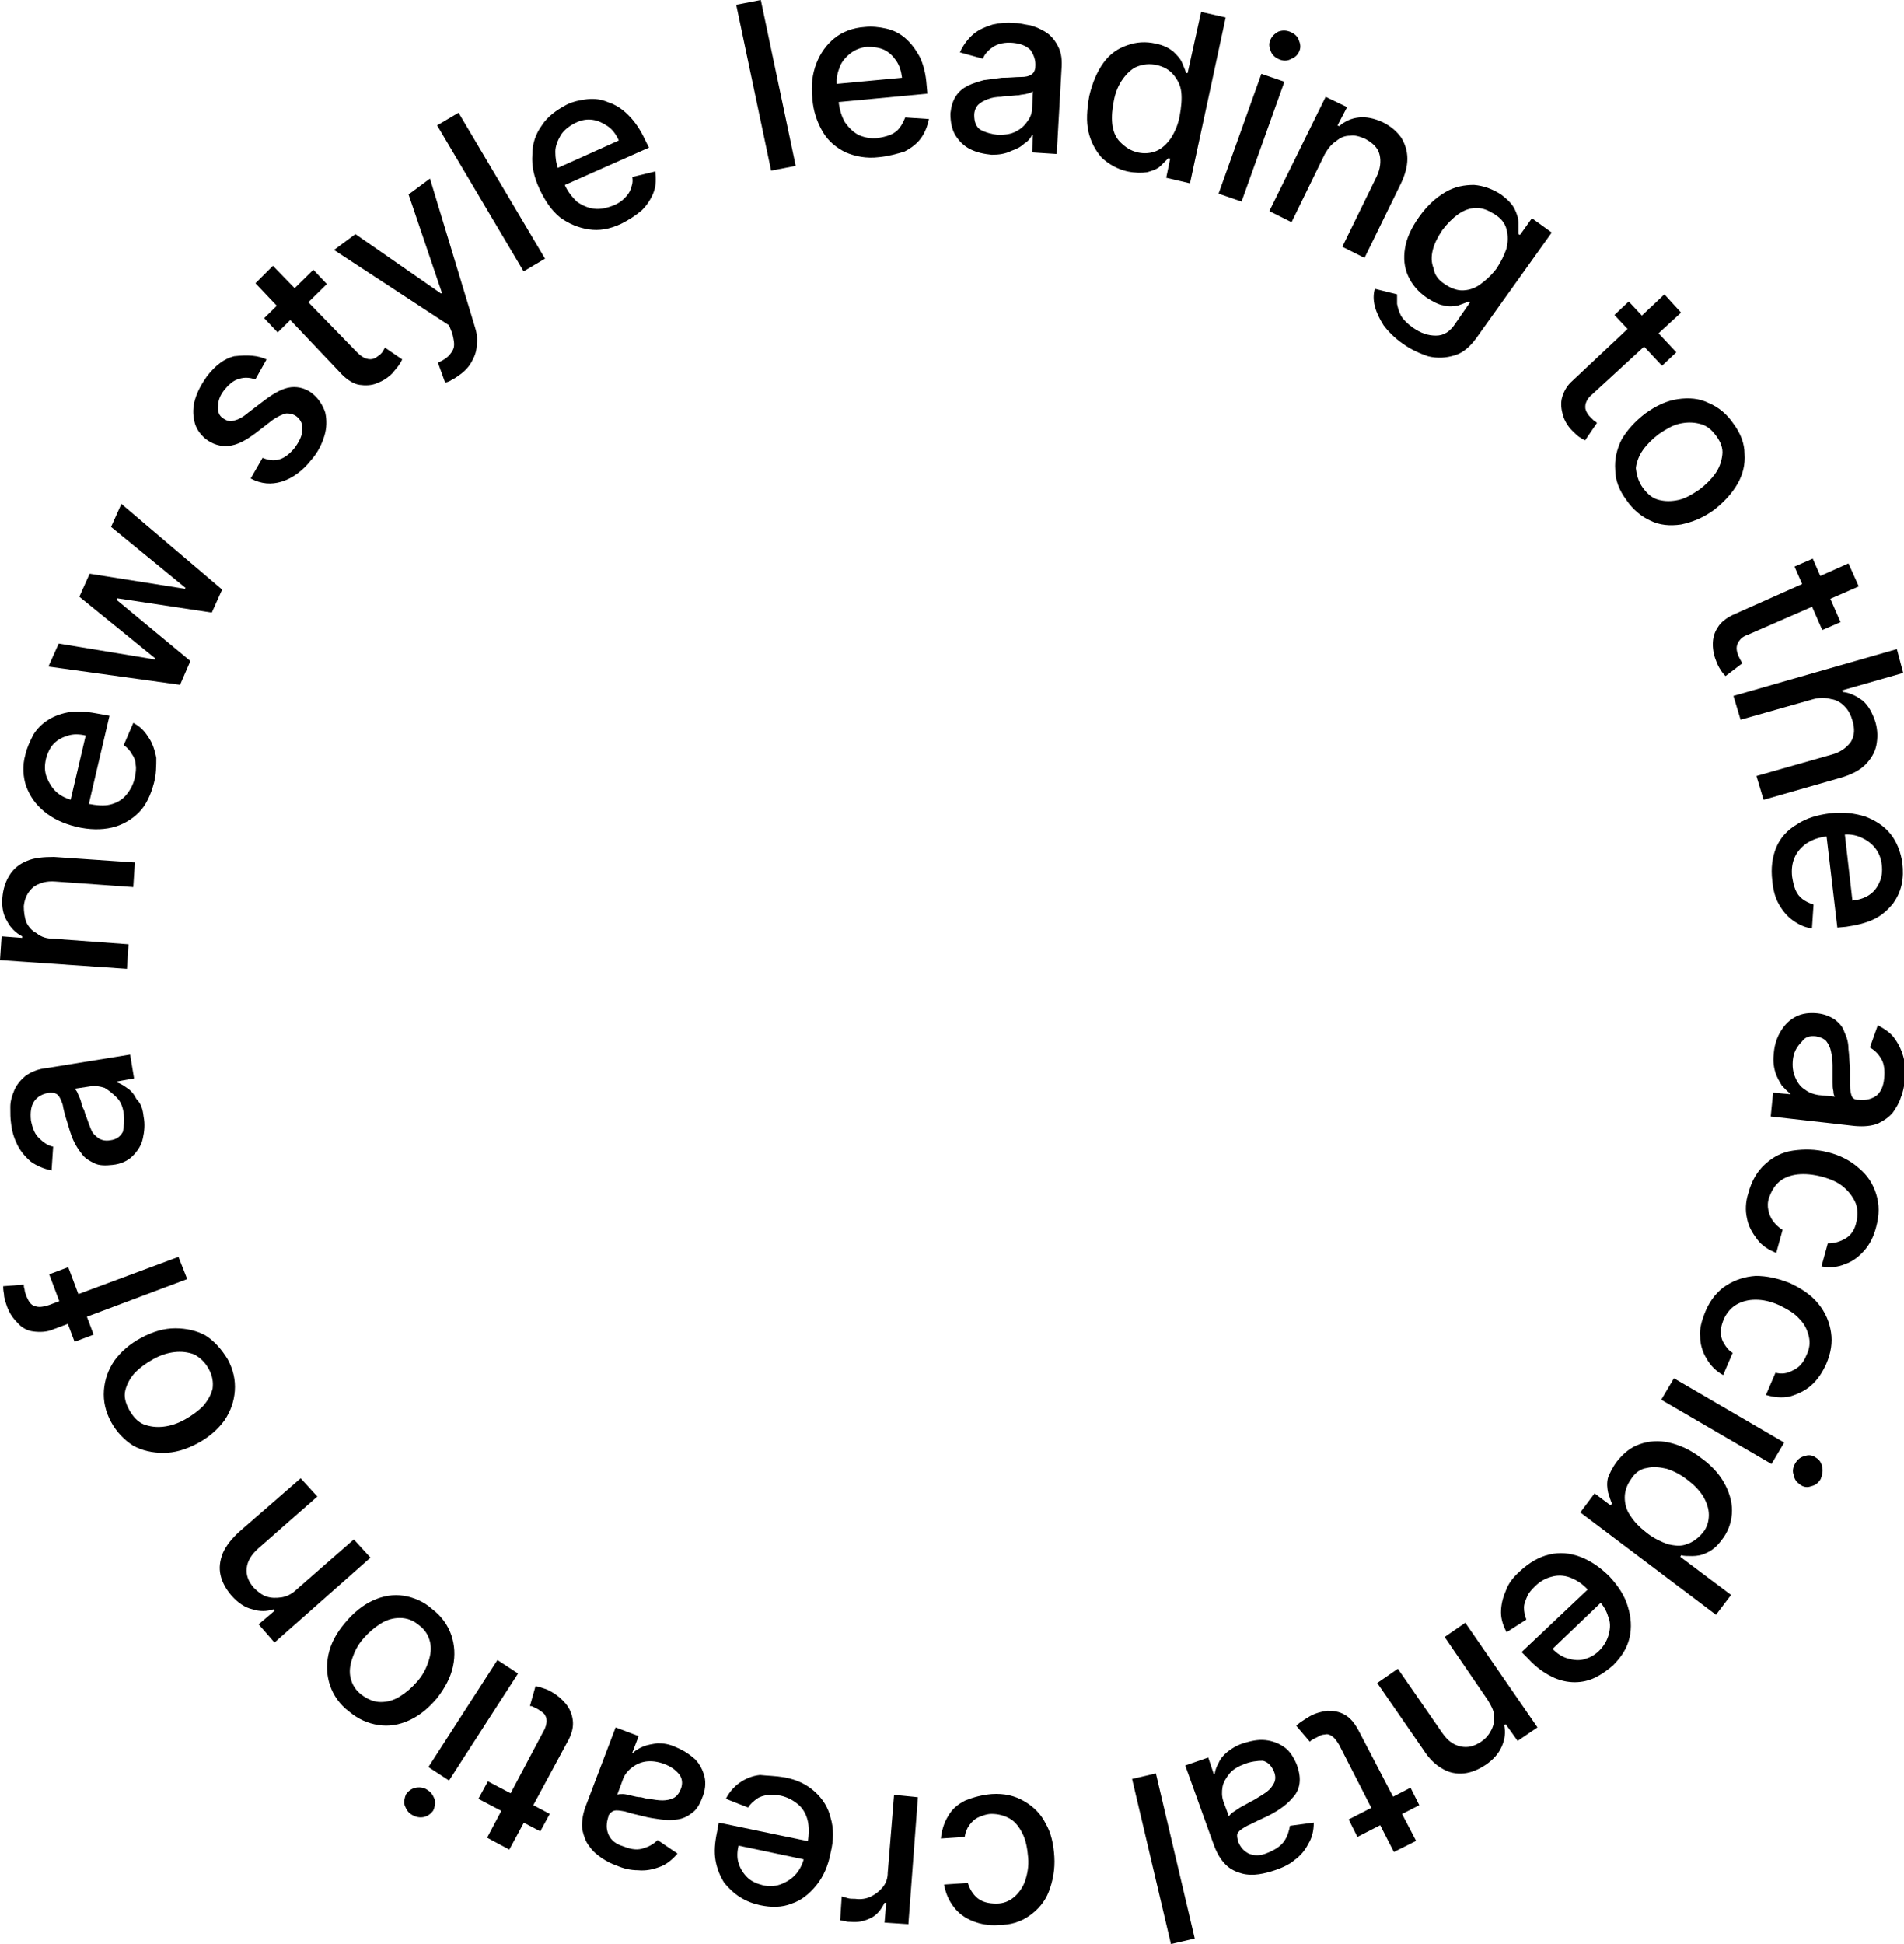 <?xml version="1.0" encoding="utf-8"?>
<!-- Generator: Adobe Illustrator 25.0.0, SVG Export Plug-In . SVG Version: 6.00 Build 0)  -->
<svg version="1.1" xmlns="http://www.w3.org/2000/svg" xmlns:xlink="http://www.w3.org/1999/xlink" x="0px" y="0px"
	 viewBox="0 0 240 245" style="enable-background:new 0 0 240 245;" xml:space="preserve">
<style type="text/css">
	.st0{clip-path:url(#SVGID_2_);}
	.st1{display:none;}
	.st2{display:inline;}
</style>
<g id="Layer_1">
	<g>
		<defs>
			<rect id="SVGID_1_" width="240" height="245"/>
		</defs>
		<clipPath id="SVGID_2_">
			<use xlink:href="#SVGID_1_"  style="overflow:visible;"/>
		</clipPath>
		<g class="st0">
			<path d="M95.9,0l4.4,20.9l-3.1,0.6L92.8,0.6L95.9,0z"/>
			<path d="M110.8,19.8c-1.6,0.2-3-0.1-4.2-0.6c-1.2-0.6-2.2-1.4-2.9-2.6c-0.7-1.2-1.2-2.6-1.3-4.2c-0.2-1.6,0-3.1,0.5-4.4
				c0.5-1.3,1.3-2.4,2.3-3.2c1-0.8,2.3-1.3,3.8-1.4c0.9-0.1,1.8,0,2.7,0.2c0.9,0.2,1.7,0.6,2.4,1.2s1.3,1.4,1.8,2.3
				c0.5,1,0.8,2.2,0.9,3.6l0.1,1.1L104.2,13l-0.2-2.3l9.7-0.9c-0.1-0.8-0.3-1.5-0.7-2.1s-0.9-1.1-1.5-1.4c-0.6-0.3-1.4-0.4-2.2-0.4
				c-0.9,0.1-1.6,0.4-2.2,0.9c-0.6,0.5-1.1,1.1-1.3,1.8c-0.3,0.7-0.4,1.5-0.3,2.3l0.2,1.8c0.1,1.1,0.4,2,0.8,2.7
				c0.5,0.7,1,1.2,1.7,1.6c0.7,0.3,1.5,0.5,2.4,0.4c0.6-0.1,1.1-0.2,1.6-0.4c0.5-0.2,0.9-0.5,1.2-0.9c0.3-0.4,0.5-0.8,0.7-1.3l3,0.2
				c-0.2,0.9-0.5,1.7-1,2.4c-0.5,0.7-1.3,1.3-2.1,1.7C113,19.4,111.9,19.7,110.8,19.8z"/>
			<path d="M125,19.5c-1-0.1-1.9-0.3-2.7-0.7c-0.8-0.4-1.4-1-1.9-1.8c-0.4-0.7-0.6-1.6-0.6-2.7c0.1-0.9,0.3-1.6,0.7-2.2
				c0.4-0.6,0.9-1,1.5-1.3c0.6-0.3,1.3-0.5,2-0.7c0.7-0.1,1.5-0.2,2.3-0.3c1,0,1.7-0.1,2.4-0.1c0.6,0,1-0.1,1.3-0.3
				c0.3-0.2,0.4-0.4,0.5-0.8V8.5c0.1-0.9-0.2-1.6-0.6-2.2c-0.5-0.5-1.2-0.8-2.2-0.9c-1-0.1-1.9,0.1-2.5,0.5
				c-0.6,0.4-1.1,0.9-1.3,1.5l-2.9-0.8c0.4-0.9,1-1.7,1.7-2.3c0.7-0.6,1.5-0.9,2.4-1.2c0.9-0.2,1.8-0.3,2.8-0.2c0.6,0,1.3,0.2,2,0.3
				c0.7,0.2,1.4,0.5,2,0.9c0.6,0.4,1.1,1,1.5,1.8c0.4,0.8,0.5,1.7,0.4,2.9l-0.6,10.6l-3.1-0.2l0.1-2.2h-0.1c-0.2,0.4-0.5,0.8-1,1.1
				c-0.4,0.4-1,0.7-1.6,0.9C126.7,19.4,125.9,19.5,125,19.5z M125.8,17c0.9,0,1.6-0.1,2.2-0.4c0.6-0.3,1.1-0.7,1.5-1.3
				c0.4-0.5,0.6-1.1,0.6-1.7l0.1-2.1c-0.1,0.1-0.3,0.2-0.7,0.3c-0.3,0.1-0.7,0.1-1.1,0.2c-0.4,0-0.8,0.1-1.2,0.1c-0.4,0-0.7,0-1,0.1
				c-0.6,0-1.2,0.1-1.7,0.3c-0.5,0.2-0.9,0.4-1.2,0.7c-0.3,0.3-0.5,0.8-0.5,1.3c0,0.8,0.2,1.4,0.7,1.8C124.2,16.7,125,16.9,125.8,17
				z"/>
			<path d="M142.1,21.6c-1.3-0.3-2.3-0.9-3.2-1.7c-0.8-0.9-1.4-2-1.7-3.3c-0.3-1.3-0.2-2.8,0.1-4.5c0.4-1.7,1-3.1,1.8-4.2
				c0.8-1.1,1.8-1.8,3-2.2c1.1-0.4,2.3-0.5,3.6-0.2c1,0.2,1.7,0.6,2.2,1c0.5,0.5,0.9,0.9,1.1,1.4s0.4,0.9,0.5,1.3l0.2,0l1.7-7.7
				l3.1,0.7L150,23.1l-3-0.7l0.5-2.4l-0.2-0.1c-0.3,0.3-0.6,0.6-1,1c-0.4,0.4-1,0.6-1.7,0.8C143.9,21.8,143.1,21.8,142.1,21.6z
				 M143.4,19.2c0.9,0.2,1.7,0.1,2.4-0.2c0.7-0.3,1.3-0.9,1.8-1.6c0.5-0.8,0.9-1.7,1.1-2.8c0.2-1.1,0.3-2.1,0.2-3
				c-0.1-0.9-0.5-1.6-1-2.2c-0.5-0.6-1.2-1-2.1-1.2c-0.9-0.2-1.7-0.1-2.5,0.2c-0.7,0.3-1.3,0.9-1.8,1.6c-0.5,0.7-0.9,1.6-1.1,2.7
				c-0.2,1-0.3,2-0.2,2.9c0.1,0.9,0.4,1.7,1,2.3C141.8,18.5,142.5,19,143.4,19.2z"/>
			<path d="M153.6,24.4l5.4-15.1l2.9,1l-5.4,15.1L153.6,24.4z M161.3,7.5c-0.5-0.2-0.9-0.5-1.1-1c-0.2-0.5-0.3-0.9-0.1-1.4
				c0.2-0.5,0.5-0.8,1-1.1c0.5-0.2,1-0.2,1.5,0c0.5,0.2,0.9,0.5,1.1,1c0.2,0.5,0.3,0.9,0.1,1.4c-0.2,0.5-0.5,0.8-1,1
				C162.3,7.7,161.8,7.7,161.3,7.5z"/>
			<path d="M167,19.4l-4.2,8.6l-2.8-1.4l7.1-14.4l2.7,1.3l-1.2,2.3l0.2,0.1c0.7-0.6,1.5-1,2.5-1.1c0.9-0.1,1.9,0.1,3,0.6
				c1,0.5,1.7,1.1,2.3,1.9c0.5,0.8,0.8,1.7,0.8,2.7c0,1-0.3,2.1-0.9,3.3l-4.5,9.2l-2.8-1.4l4.3-8.8c0.5-1,0.6-2,0.4-2.8
				c-0.2-0.9-0.9-1.5-1.8-2c-0.7-0.3-1.3-0.5-1.9-0.4c-0.7,0-1.2,0.2-1.8,0.7C167.9,18.1,167.4,18.7,167,19.4z"/>
			<path d="M176.8,43.3c-1-0.7-1.8-1.5-2.4-2.3c-0.5-0.8-0.9-1.6-1.1-2.4c-0.2-0.8-0.2-1.5,0-2.2l2.8,0.7c0,0.4,0,0.8,0,1.2
				c0.1,0.5,0.2,0.9,0.5,1.5c0.3,0.5,0.8,1,1.5,1.5c1,0.7,1.9,1,2.9,1c1,0,1.8-0.5,2.5-1.6l1.8-2.6l-0.2-0.1
				c-0.4,0.2-0.8,0.3-1.3,0.5c-0.5,0.1-1.1,0.2-1.8,0c-0.7-0.1-1.4-0.5-2.2-1c-1-0.7-1.8-1.6-2.3-2.7c-0.5-1.1-0.6-2.3-0.4-3.5
				c0.2-1.3,0.8-2.6,1.8-4c1-1.4,2.1-2.4,3.3-3.1c1.2-0.7,2.4-0.9,3.6-0.9c1.2,0.1,2.3,0.5,3.4,1.2c0.8,0.6,1.4,1.2,1.7,1.8
				c0.3,0.6,0.5,1.2,0.5,1.8c0,0.6,0,1,0,1.4l0.2,0.1l1.5-2.1l2.5,1.8l-9.5,13.3c-0.8,1.1-1.7,1.9-2.8,2.2c-1,0.3-2.1,0.4-3.3,0.1
				C179.1,44.6,177.9,44.1,176.8,43.3z M182.1,35.8c0.7,0.5,1.5,0.8,2.2,0.8c0.7,0,1.5-0.2,2.2-0.7c0.7-0.5,1.4-1.1,2.1-2
				c0.6-0.9,1-1.7,1.3-2.6c0.2-0.9,0.2-1.6,0-2.4s-0.7-1.4-1.5-1.9c-0.8-0.5-1.5-0.8-2.3-0.8c-0.8,0-1.6,0.3-2.3,0.8
				c-0.7,0.5-1.4,1.2-2,2c-0.6,0.9-1,1.7-1.2,2.5c-0.2,0.8-0.2,1.6,0.1,2.3C180.8,34.6,181.3,35.3,182.1,35.8z"/>
			<path d="M209.8,37.1l2.1,2.3l-11.2,10.3c-0.5,0.4-0.7,0.8-0.8,1.1c-0.1,0.3-0.1,0.7,0,0.9c0.1,0.3,0.3,0.6,0.5,0.8
				c0.2,0.2,0.3,0.3,0.5,0.5c0.2,0.1,0.3,0.2,0.4,0.3l-1.5,2.2c-0.2-0.1-0.4-0.2-0.7-0.4c-0.3-0.2-0.6-0.5-0.9-0.8
				c-0.6-0.6-1-1.3-1.2-2s-0.3-1.5-0.1-2.2c0.2-0.7,0.6-1.5,1.3-2.1L209.8,37.1z M211.3,44.4l-1.8,1.7l-6-6.4l1.8-1.7L211.3,44.4z"
				/>
			<path d="M205,63c-0.9-1.2-1.4-2.5-1.4-3.8c-0.1-1.3,0.2-2.6,0.8-3.8c0.7-1.2,1.7-2.3,3-3.3c1.4-1,2.7-1.6,4.1-1.8
				c1.4-0.2,2.7-0.1,3.9,0.5c1.2,0.5,2.3,1.4,3.1,2.6c0.9,1.2,1.4,2.5,1.4,3.8c0.1,1.3-0.2,2.6-0.9,3.8c-0.7,1.2-1.7,2.3-3,3.3
				c-1.4,1-2.7,1.5-4.1,1.8c-1.4,0.2-2.7,0.1-3.9-0.5C206.9,65.1,205.8,64.2,205,63z M207.1,61.5c0.6,0.8,1.2,1.3,2,1.5
				c0.8,0.2,1.6,0.2,2.5,0c0.9-0.2,1.7-0.7,2.6-1.3c0.8-0.6,1.5-1.3,2-2c0.5-0.7,0.8-1.5,0.9-2.4c0.1-0.8-0.2-1.6-0.8-2.4
				c-0.6-0.8-1.2-1.3-2.1-1.5c-0.8-0.2-1.6-0.2-2.5,0c-0.9,0.2-1.7,0.7-2.6,1.3c-0.8,0.6-1.5,1.3-2,2c-0.5,0.7-0.8,1.5-0.9,2.3
				C206.3,59.8,206.5,60.7,207.1,61.5z"/>
			<path d="M233,71l1.3,2.9L220.3,80c-0.6,0.2-0.9,0.5-1.1,0.8c-0.2,0.3-0.3,0.6-0.3,0.9c0,0.3,0.1,0.6,0.2,0.9
				c0.1,0.2,0.2,0.4,0.3,0.6c0.1,0.2,0.2,0.3,0.2,0.4l-2.1,1.6c-0.1-0.1-0.3-0.3-0.5-0.6c-0.2-0.3-0.4-0.6-0.6-1.1
				c-0.3-0.7-0.5-1.5-0.5-2.3c0-0.8,0.2-1.5,0.6-2.1c0.4-0.7,1.1-1.2,1.9-1.6L233,71z M232,78.4l-2.3,1l-3.5-8l2.3-1L232,78.4z"/>
			<path d="M228.6,88.1l-9.2,2.6l-0.9-3l20.6-5.9l0.8,3l-7.7,2.2l0.1,0.2c0.9,0.1,1.7,0.5,2.5,1.1c0.7,0.6,1.2,1.5,1.6,2.7
				c0.3,1.1,0.3,2,0.1,3c-0.2,0.9-0.7,1.7-1.4,2.4c-0.7,0.7-1.7,1.2-3,1.6l-9.8,2.8l-0.9-3l9.5-2.7c1.1-0.3,1.9-0.9,2.4-1.6
				c0.5-0.8,0.5-1.7,0.2-2.7c-0.2-0.7-0.5-1.3-1-1.8c-0.5-0.5-1-0.8-1.7-0.9C230.1,87.9,229.4,87.9,228.6,88.1z"/>
			<path d="M223.4,111c-0.2-1.6,0-3,0.5-4.2c0.5-1.2,1.4-2.2,2.6-2.9c1.2-0.8,2.6-1.2,4.2-1.4c1.6-0.2,3.1,0,4.4,0.4
				c1.3,0.5,2.4,1.2,3.2,2.2c0.8,1,1.3,2.3,1.5,3.7c0.1,0.9,0.1,1.8-0.1,2.7c-0.2,0.9-0.6,1.7-1.1,2.4c-0.6,0.7-1.3,1.4-2.3,1.9
				c-1,0.5-2.2,0.8-3.6,1l-1.1,0.1l-1.5-12.7l2.3-0.3l1.1,9.6c0.8-0.1,1.5-0.3,2.1-0.7c0.6-0.4,1-0.9,1.3-1.6
				c0.3-0.6,0.4-1.4,0.3-2.2c-0.1-0.9-0.4-1.6-0.9-2.2c-0.5-0.6-1.1-1-1.8-1.3c-0.7-0.3-1.5-0.4-2.3-0.3l-1.8,0.2
				c-1.1,0.1-1.9,0.4-2.7,0.9c-0.7,0.5-1.2,1.1-1.5,1.8c-0.3,0.7-0.4,1.5-0.3,2.4c0.1,0.6,0.2,1.1,0.4,1.6c0.2,0.5,0.5,0.9,0.9,1.2
				c0.4,0.3,0.8,0.5,1.4,0.7l-0.2,3c-0.9-0.1-1.7-0.5-2.4-1c-0.7-0.5-1.3-1.2-1.8-2.1C223.8,113.2,223.5,112.2,223.4,111z"/>
			<path d="M223.6,132.6c0.1-1,0.4-1.9,0.9-2.7c0.5-0.8,1.1-1.4,1.9-1.8c0.8-0.4,1.7-0.5,2.7-0.4c0.9,0.1,1.6,0.4,2.2,0.8
				c0.5,0.4,1,0.9,1.2,1.6c0.3,0.6,0.5,1.3,0.5,2.1c0.1,0.7,0.1,1.5,0.2,2.3c0,1,0,1.8,0,2.3c0,0.6,0.1,1,0.2,1.3
				c0.1,0.3,0.4,0.5,0.8,0.5h0.1c0.9,0.1,1.6-0.1,2.2-0.5c0.6-0.5,0.9-1.2,1-2.2c0.1-1,0-1.9-0.4-2.5c-0.4-0.7-0.9-1.1-1.4-1.4
				l1-2.8c0.9,0.5,1.7,1,2.2,1.8c0.5,0.7,0.9,1.6,1.1,2.5c0.2,0.9,0.2,1.8,0.1,2.8c-0.1,0.6-0.2,1.3-0.5,2c-0.2,0.7-0.6,1.3-1,1.9
				c-0.5,0.6-1.1,1-1.9,1.4c-0.8,0.3-1.7,0.4-2.9,0.3l-10.6-1.2l0.3-3l2.2,0.2l0-0.1c-0.4-0.2-0.7-0.6-1.1-1c-0.3-0.5-0.6-1-0.8-1.6
				C223.5,134.2,223.5,133.5,223.6,132.6z M226,133.5c-0.1,0.9,0,1.6,0.3,2.3c0.3,0.7,0.7,1.2,1.2,1.5c0.5,0.4,1.1,0.6,1.7,0.7
				l2.1,0.2c-0.1-0.1-0.2-0.3-0.2-0.7c-0.1-0.3-0.1-0.7-0.1-1.1c0-0.4,0-0.8,0-1.2c0-0.4,0-0.7,0-1c0-0.6-0.1-1.2-0.2-1.7
				s-0.3-0.9-0.6-1.3c-0.3-0.3-0.7-0.5-1.3-0.6c-0.8-0.1-1.4,0.1-1.8,0.7C226.4,132,226.1,132.7,226,133.5z"/>
			<path d="M220.4,150.3c0.4-1.5,1.1-2.7,2.1-3.6c1-0.9,2.1-1.5,3.5-1.7c1.4-0.2,2.8-0.2,4.4,0.2c1.6,0.4,2.9,1.1,3.9,2
				c1.1,0.9,1.8,2,2.2,3.3s0.4,2.6,0,4.1c-0.3,1.2-0.8,2.2-1.5,3c-0.7,0.8-1.5,1.4-2.4,1.7c-0.9,0.4-1.9,0.5-3,0.3l0.8-2.9
				c0.8,0,1.5-0.2,2.2-0.6c0.7-0.4,1.2-1.1,1.4-2.1c0.2-0.8,0.2-1.6-0.1-2.4c-0.3-0.7-0.8-1.4-1.5-2c-0.7-0.6-1.6-1-2.7-1.3
				c-1.1-0.3-2.2-0.4-3.1-0.3c-0.9,0.1-1.7,0.4-2.3,0.9c-0.6,0.5-1,1.2-1.3,2c-0.2,0.6-0.2,1.1-0.1,1.6c0.1,0.5,0.3,1,0.6,1.4
				c0.3,0.4,0.7,0.8,1.2,1.1l-0.8,2.9c-1-0.4-1.8-0.9-2.4-1.7c-0.6-0.8-1.1-1.6-1.3-2.7C220,152.6,220,151.5,220.4,150.3z"/>
			<path d="M215,165.2c0.6-1.4,1.5-2.5,2.6-3.2c1.1-0.7,2.3-1.1,3.7-1.2c1.4,0,2.8,0.3,4.3,0.9c1.5,0.7,2.7,1.5,3.6,2.6
				c0.9,1.1,1.4,2.3,1.6,3.6c0.2,1.3,0,2.6-0.6,4c-0.5,1.1-1.1,2-1.9,2.7c-0.8,0.7-1.7,1.1-2.7,1.4c-1,0.2-2,0.1-3-0.2l1.2-2.8
				c0.8,0.2,1.5,0.1,2.2-0.3c0.7-0.3,1.3-0.9,1.7-1.9c0.4-0.8,0.5-1.6,0.3-2.4c-0.2-0.8-0.5-1.5-1.2-2.2c-0.6-0.7-1.5-1.2-2.5-1.7
				c-1.1-0.5-2.1-0.7-3-0.7c-0.9,0-1.7,0.2-2.4,0.6c-0.7,0.4-1.2,1-1.6,1.8c-0.2,0.5-0.4,1.1-0.4,1.6c0,0.5,0.1,1,0.4,1.5
				s0.6,0.9,1.1,1.2l-1.2,2.8c-0.9-0.5-1.6-1.2-2.1-2.1c-0.5-0.8-0.8-1.8-0.8-2.8C214.2,167.5,214.5,166.4,215,165.2z"/>
			<path d="M211,173.7l13.9,8.1l-1.6,2.7l-13.9-8.1L211,173.7z M226.3,184.4c0.3-0.5,0.7-0.8,1.2-0.9c0.5-0.2,1-0.1,1.4,0.2
				c0.5,0.3,0.7,0.7,0.8,1.2c0.1,0.5,0,1-0.2,1.5c-0.3,0.5-0.7,0.8-1.2,0.9c-0.5,0.2-1,0.1-1.4-0.2c-0.4-0.3-0.7-0.6-0.8-1.2
				C225.9,185.4,226,184.9,226.3,184.4z"/>
			<path d="M203.8,184.2c0.8-1,1.7-1.8,2.9-2.2c1.1-0.4,2.4-0.5,3.7-0.2c1.3,0.3,2.7,0.9,4.1,2c1.4,1,2.4,2.2,3,3.4
				c0.6,1.2,0.9,2.4,0.8,3.6c-0.1,1.2-0.5,2.3-1.3,3.3c-0.6,0.8-1.2,1.3-1.9,1.6c-0.6,0.3-1.2,0.4-1.8,0.4c-0.6,0-1,0-1.4-0.1
				l-0.1,0.2l6.4,4.8l-1.9,2.5l-17.1-12.9l1.8-2.4l2,1.5l0.2-0.2c-0.2-0.4-0.3-0.8-0.5-1.4c-0.1-0.5-0.2-1.2,0-1.9
				C202.9,185.7,203.2,185,203.8,184.2z M205.6,186.4c-0.5,0.7-0.8,1.5-0.8,2.3c0,0.8,0.2,1.6,0.7,2.3c0.5,0.8,1.2,1.5,2.1,2.2
				c0.9,0.7,1.8,1.1,2.6,1.4c0.9,0.2,1.7,0.3,2.4,0c0.7-0.2,1.4-0.7,2-1.4c0.6-0.7,0.8-1.5,0.8-2.3c0-0.8-0.3-1.6-0.7-2.3
				c-0.5-0.8-1.2-1.5-2-2.1c-0.9-0.7-1.7-1.1-2.6-1.4c-0.9-0.2-1.7-0.3-2.5-0.1C206.8,185.1,206.1,185.6,205.6,186.4z"/>
			<path d="M191.6,198c1.2-1.1,2.4-1.8,3.7-2.1c1.3-0.3,2.6-0.2,3.9,0.3c1.3,0.5,2.5,1.3,3.7,2.5c1.1,1.2,1.9,2.4,2.3,3.8
				c0.4,1.3,0.5,2.6,0.2,3.9c-0.3,1.3-1,2.4-2.1,3.5c-0.7,0.6-1.4,1.1-2.2,1.5c-0.8,0.4-1.7,0.6-2.6,0.6c-0.9,0-1.9-0.2-2.9-0.7
				c-1-0.5-2-1.2-3-2.3l-0.8-0.8l9.3-8.8l1.6,1.7l-7,6.7c0.6,0.6,1.2,1,1.9,1.2c0.7,0.2,1.4,0.3,2.1,0.1c0.7-0.2,1.3-0.5,1.9-1.1
				c0.6-0.6,1-1.3,1.2-2.1c0.2-0.8,0.2-1.5-0.1-2.2c-0.2-0.7-0.6-1.4-1.2-2l-1.3-1.3c-0.7-0.8-1.5-1.3-2.3-1.6
				c-0.8-0.3-1.6-0.3-2.3-0.1c-0.8,0.2-1.5,0.6-2.1,1.2c-0.4,0.4-0.8,0.8-1,1.3c-0.2,0.5-0.4,0.9-0.4,1.4c0,0.5,0.1,1,0.3,1.5
				l-2.5,1.6c-0.4-0.8-0.7-1.6-0.7-2.5c0-0.9,0.2-1.8,0.6-2.7C190.1,199.6,190.7,198.8,191.6,198z"/>
			<path d="M187.5,214.2l-5.4-7.9l2.6-1.8l9.1,13.2l-2.5,1.7l-1.5-2.1l-0.2,0.1c0.2,0.9,0.1,1.8-0.3,2.7c-0.4,0.9-1,1.6-2,2.3
				c-0.9,0.6-1.8,1-2.8,1.1c-0.9,0.1-1.9-0.1-2.7-0.6c-0.9-0.5-1.7-1.3-2.4-2.4l-5.8-8.4l2.6-1.8l5.6,8.1c0.7,1,1.4,1.5,2.3,1.7
				c0.9,0.2,1.7,0,2.6-0.6c0.6-0.4,1-0.9,1.3-1.5c0.3-0.6,0.4-1.2,0.3-1.9C188.3,215.6,188,215,187.5,214.2z"/>
			<path d="M178.5,232l-2.8,1.4l-6.9-13.5c-0.3-0.5-0.6-0.9-0.9-1.1c-0.3-0.2-0.6-0.3-0.9-0.2c-0.3,0-0.6,0.1-0.9,0.3
				c-0.2,0.1-0.4,0.2-0.6,0.3c-0.2,0.1-0.3,0.2-0.4,0.3l-1.7-2c0.1-0.1,0.3-0.3,0.6-0.5c0.3-0.2,0.6-0.4,1.1-0.7
				c0.7-0.4,1.5-0.6,2.2-0.7c0.8,0,1.5,0.1,2.2,0.5c0.7,0.4,1.2,1,1.7,1.9L178.5,232z M171.1,231.5l-1.1-2.2l7.8-4l1.1,2.2
				L171.1,231.5z"/>
			<path d="M156.7,219.7c1-0.3,1.9-0.5,2.8-0.4c0.9,0.1,1.7,0.4,2.4,0.9c0.7,0.5,1.2,1.3,1.6,2.3c0.3,0.9,0.4,1.6,0.3,2.3
				c-0.1,0.7-0.4,1.3-0.9,1.8c-0.4,0.5-1,1-1.6,1.4c-0.6,0.4-1.3,0.8-2,1.1c-0.9,0.4-1.6,0.8-2.1,1c-0.5,0.3-0.9,0.5-1.1,0.8
				c-0.2,0.2-0.2,0.5-0.1,0.9l0,0.1c0.3,0.9,0.8,1.4,1.4,1.7c0.7,0.3,1.5,0.3,2.4-0.1c1-0.4,1.7-0.9,2.1-1.5
				c0.4-0.6,0.6-1.3,0.7-1.9l3-0.4c0,1-0.2,1.9-0.7,2.7c-0.4,0.8-1,1.5-1.7,2c-0.7,0.6-1.6,1-2.5,1.3c-0.6,0.2-1.3,0.4-2,0.5
				c-0.7,0.1-1.5,0.1-2.2-0.1c-0.7-0.2-1.4-0.5-2-1.1c-0.6-0.6-1.1-1.4-1.5-2.5l-3.6-10l2.9-1l0.7,2.1l0.1,0
				c0.1-0.5,0.2-0.9,0.5-1.4c0.2-0.5,0.6-1,1.1-1.4C155.2,220.4,155.8,220,156.7,219.7z M156.9,222.3c-0.8,0.3-1.5,0.7-1.9,1.2
				s-0.8,1.1-0.9,1.7c-0.1,0.6-0.1,1.2,0.1,1.8l0.7,1.9c0.1-0.1,0.2-0.3,0.5-0.5c0.3-0.2,0.6-0.4,0.9-0.6c0.4-0.2,0.7-0.4,1.1-0.6
				c0.3-0.2,0.6-0.3,0.9-0.5c0.5-0.3,1-0.6,1.4-0.9c0.4-0.3,0.7-0.7,0.9-1.1c0.2-0.4,0.2-0.9,0-1.4c-0.3-0.7-0.7-1.2-1.4-1.4
				C158.5,221.9,157.7,222,156.9,222.3z"/>
			<path d="M147.6,245l-4.9-20.8l3-0.7l4.9,20.8L147.6,245z"/>
			<path d="M125,226.1c1.6-0.1,2.9,0.2,4.1,0.9c1.2,0.7,2.1,1.6,2.7,2.8c0.7,1.2,1,2.6,1.1,4.2c0.1,1.6-0.2,3.1-0.7,4.4
				s-1.4,2.3-2.4,3c-1.1,0.8-2.4,1.2-3.9,1.2c-1.2,0.1-2.3-0.1-3.3-0.5c-1-0.4-1.8-1-2.4-1.8s-1-1.7-1.2-2.8l3-0.2
				c0.2,0.7,0.6,1.4,1.2,1.9c0.6,0.5,1.4,0.7,2.4,0.7c0.9,0,1.6-0.3,2.2-0.8c0.6-0.5,1.1-1.2,1.4-2c0.3-0.9,0.5-1.9,0.4-3
				c-0.1-1.2-0.3-2.2-0.7-3c-0.4-0.8-0.9-1.5-1.6-1.9c-0.7-0.4-1.5-0.6-2.3-0.6c-0.6,0-1.1,0.2-1.6,0.4c-0.5,0.2-0.9,0.6-1.2,1
				c-0.3,0.4-0.5,0.9-0.6,1.5l-3,0.2c0.1-1,0.4-2,0.9-2.8c0.5-0.9,1.2-1.5,2.2-2C122.7,226.5,123.8,226.2,125,226.1z"/>
			<path d="M115.7,226.5l-1.2,16l-3-0.2l0.2-2.5l-0.2,0c-0.4,0.8-0.9,1.5-1.7,1.9s-1.6,0.6-2.6,0.5c-0.2,0-0.4,0-0.7-0.1
				c-0.3,0-0.5-0.1-0.6-0.1l0.2-3c0.1,0,0.3,0.1,0.7,0.2c0.3,0.1,0.6,0.1,1,0.1c0.7,0.1,1.4,0,2-0.3c0.6-0.3,1.1-0.7,1.5-1.2
				c0.4-0.5,0.6-1.1,0.6-1.8l0.8-9.8L115.7,226.5z"/>
			<path d="M98.9,224c1.6,0.3,2.8,0.9,3.8,1.8c1,0.9,1.7,2,2,3.3c0.4,1.3,0.4,2.8,0,4.4c-0.3,1.6-0.9,3-1.8,4.1
				c-0.9,1.1-1.9,1.9-3.1,2.3c-1.2,0.5-2.6,0.5-4,0.2c-0.9-0.2-1.7-0.5-2.5-1c-0.8-0.5-1.4-1.1-2-1.8c-0.5-0.8-0.9-1.7-1.1-2.8
				c-0.2-1.1-0.1-2.3,0.2-3.7l0.2-1.1l12.5,2.6l-0.5,2.3l-9.5-2c-0.2,0.8-0.2,1.6,0,2.2c0.2,0.7,0.6,1.3,1.1,1.8
				c0.5,0.5,1.2,0.8,2,1c0.9,0.2,1.7,0.1,2.4-0.2c0.7-0.3,1.3-0.7,1.8-1.3c0.5-0.6,0.8-1.3,1-2.1l0.4-1.8c0.2-1,0.2-2,0-2.8
				c-0.2-0.8-0.6-1.5-1.2-2c-0.6-0.5-1.3-0.9-2.2-1.1c-0.6-0.1-1.1-0.1-1.6-0.1c-0.5,0.1-1,0.2-1.4,0.5c-0.4,0.3-0.8,0.6-1.1,1.1
				l-2.8-1.1c0.4-0.8,1-1.5,1.7-2c0.7-0.5,1.6-0.9,2.6-1C96.7,223.8,97.7,223.8,98.9,224z"/>
			<path d="M85.2,220.2c1,0.4,1.7,0.9,2.4,1.5c0.6,0.6,1,1.4,1.2,2.2c0.2,0.8,0.1,1.8-0.3,2.7c-0.3,0.8-0.7,1.5-1.3,1.9
				c-0.5,0.4-1.1,0.7-1.8,0.8s-1.4,0.1-2.1,0c-0.7-0.1-1.5-0.2-2.2-0.4c-0.9-0.2-1.7-0.4-2.3-0.6c-0.6-0.1-1-0.2-1.4-0.1
				c-0.3,0.1-0.5,0.3-0.7,0.6l0,0.1c-0.3,0.9-0.3,1.6,0,2.3c0.3,0.7,0.9,1.2,1.9,1.5c1,0.4,1.8,0.5,2.6,0.2c0.7-0.2,1.3-0.6,1.7-1
				l2.5,1.7c-0.7,0.8-1.4,1.4-2.3,1.7c-0.8,0.3-1.7,0.5-2.7,0.4c-0.9,0-1.8-0.2-2.7-0.6c-0.6-0.2-1.2-0.5-1.8-0.9
				c-0.6-0.4-1.2-0.9-1.6-1.5c-0.5-0.6-0.7-1.3-0.9-2.1c-0.1-0.8,0-1.8,0.4-2.9l3.8-10l2.9,1.1l-0.8,2.1l0.1,0
				c0.3-0.3,0.8-0.6,1.3-0.8c0.5-0.2,1.1-0.3,1.8-0.4C83.6,219.7,84.4,219.8,85.2,220.2z M83.7,222.3c-0.8-0.3-1.6-0.4-2.3-0.3
				c-0.7,0.1-1.3,0.4-1.8,0.8c-0.5,0.4-0.9,0.9-1.1,1.5l-0.7,1.9c0.1-0.1,0.4-0.1,0.7-0.1c0.3,0,0.7,0.1,1.1,0.2s0.8,0.2,1.2,0.2
				c0.4,0.1,0.7,0.2,1,0.2c0.6,0.1,1.2,0.2,1.7,0.2c0.5,0,1-0.1,1.4-0.3c0.4-0.2,0.7-0.6,0.9-1.1c0.3-0.7,0.2-1.4-0.2-1.9
				C85.1,223,84.5,222.6,83.7,222.3z"/>
			<path d="M60.3,226.7l1.2-2.2l7.8,4.1l-1.2,2.2L60.3,226.7z M64.2,233.1l-2.8-1.5l7.1-13.4c0.3-0.5,0.4-1,0.4-1.3
				c0-0.4-0.1-0.6-0.3-0.9c-0.2-0.2-0.5-0.4-0.8-0.6c-0.2-0.1-0.4-0.2-0.6-0.3c-0.2-0.1-0.3-0.1-0.4-0.1l0.7-2.5
				c0.2,0,0.5,0.1,0.8,0.2c0.3,0.1,0.7,0.2,1.2,0.5c0.7,0.4,1.3,0.9,1.8,1.5c0.5,0.6,0.8,1.3,0.9,2.1c0.1,0.8-0.1,1.6-0.5,2.4
				L64.2,233.1z"/>
			<path d="M53.9,225.6c0.5,0.3,0.7,0.7,0.9,1.2c0.1,0.5,0,1-0.2,1.4c-0.3,0.4-0.7,0.7-1.2,0.8c-0.5,0.1-1,0-1.5-0.3
				c-0.5-0.3-0.7-0.7-0.9-1.2c-0.1-0.5,0-1,0.2-1.4c0.3-0.4,0.7-0.7,1.2-0.8C53,225.2,53.5,225.3,53.9,225.6z M65.3,210.9l-8.7,13.5
				l-2.6-1.7l8.7-13.5L65.3,210.9z"/>
			<path d="M54.5,202.8c1.2,0.9,2,2.1,2.4,3.3c0.4,1.2,0.5,2.5,0.2,3.9c-0.3,1.4-1,2.7-2,4c-1.1,1.3-2.2,2.2-3.5,2.8
				c-1.3,0.6-2.6,0.8-3.9,0.6c-1.3-0.2-2.5-0.7-3.7-1.7c-1.2-0.9-2-2.1-2.4-3.3c-0.4-1.2-0.5-2.5-0.2-3.9c0.3-1.4,1-2.7,2.1-4
				c1.1-1.3,2.2-2.2,3.5-2.8c1.3-0.6,2.6-0.8,3.9-0.6C52.1,201.3,53.4,201.8,54.5,202.8z M52.8,204.8c-0.7-0.6-1.5-0.9-2.4-0.9
				c-0.8,0-1.6,0.2-2.4,0.7c-0.8,0.5-1.5,1.1-2.2,1.9c-0.7,0.8-1.1,1.6-1.4,2.5c-0.3,0.9-0.4,1.7-0.2,2.5c0.2,0.8,0.6,1.5,1.4,2.1
				c0.8,0.6,1.6,0.9,2.4,0.9c0.8,0,1.6-0.2,2.4-0.7c0.8-0.5,1.5-1.1,2.2-1.9c0.7-0.8,1.1-1.6,1.4-2.5c0.3-0.9,0.4-1.7,0.2-2.5
				C54,206.1,53.6,205.4,52.8,204.8z"/>
			<path d="M37.4,200.3l7.2-6.3l2.1,2.3L34.6,207l-2-2.3l2-1.7l-0.1-0.2c-0.9,0.3-1.8,0.3-2.7,0c-0.9-0.2-1.8-0.8-2.6-1.7
				c-0.7-0.8-1.2-1.7-1.4-2.6c-0.2-0.9-0.1-1.8,0.3-2.8c0.4-0.9,1.1-1.8,2.1-2.7l7.7-6.7l2.1,2.3l-7.4,6.5c-0.9,0.8-1.4,1.6-1.5,2.5
				c-0.1,0.9,0.2,1.7,0.9,2.5c0.5,0.5,1,0.9,1.6,1.1c0.6,0.2,1.2,0.2,1.9,0.1C36.1,201.2,36.8,200.9,37.4,200.3z"/>
			<path d="M28.7,171.3c0.7,1.3,1,2.6,0.9,4c-0.1,1.3-0.5,2.5-1.3,3.7c-0.8,1.1-1.9,2.1-3.4,2.9c-1.5,0.8-2.9,1.2-4.3,1.2
				c-1.4,0-2.7-0.3-3.8-0.9c-1.1-0.7-2.1-1.7-2.8-3c-0.7-1.3-1-2.6-0.9-4c0.1-1.3,0.5-2.5,1.3-3.7c0.8-1.1,1.9-2.1,3.4-2.9
				c1.5-0.8,2.9-1.2,4.3-1.2c1.4,0,2.7,0.3,3.8,0.9C27,169,27.9,170,28.7,171.3z M26.3,172.5c-0.5-0.9-1.1-1.4-1.8-1.8
				c-0.8-0.3-1.6-0.4-2.5-0.3c-0.9,0.1-1.8,0.4-2.7,0.9c-0.9,0.5-1.7,1.1-2.3,1.7c-0.6,0.7-1,1.4-1.2,2.2c-0.2,0.8,0,1.6,0.5,2.5
				c0.5,0.9,1.1,1.5,1.8,1.8c0.8,0.3,1.6,0.4,2.5,0.3c0.9-0.1,1.8-0.4,2.7-0.9c0.9-0.5,1.7-1.1,2.3-1.7c0.6-0.7,1-1.4,1.2-2.2
				C26.9,174.2,26.8,173.4,26.3,172.5z"/>
			<path d="M23.6,161.2l-16.8,6.3c-0.9,0.4-1.8,0.4-2.6,0.3s-1.5-0.5-2-1.1c-0.6-0.6-1-1.2-1.3-2c-0.2-0.6-0.4-1.1-0.4-1.6
				c-0.1-0.5-0.1-0.8-0.1-1l2.6-0.2c0,0.2,0,0.3,0.1,0.6c0,0.2,0.1,0.5,0.2,0.8c0.3,0.7,0.6,1.2,1.1,1.3c0.5,0.2,1,0.1,1.7-0.1
				l16.4-6.1L23.6,161.2z M6.2,160.6l2.4-0.9l3.2,8.5l-2.4,0.9L6.2,160.6z"/>
			<path d="M18.1,140.7c0.2,1,0.1,1.9-0.1,2.8c-0.2,0.9-0.7,1.6-1.3,2.2c-0.6,0.6-1.5,1-2.5,1.1c-0.9,0.1-1.7,0.1-2.3-0.2
				c-0.6-0.3-1.2-0.6-1.6-1.2c-0.4-0.5-0.8-1.1-1.1-1.8c-0.3-0.7-0.5-1.4-0.7-2.1c-0.3-0.9-0.5-1.7-0.6-2.3c-0.2-0.6-0.4-1-0.6-1.2
				c-0.2-0.2-0.5-0.3-0.9-0.3l-0.1,0c-0.9,0.1-1.6,0.5-2,1.1c-0.4,0.6-0.5,1.4-0.4,2.4c0.2,1,0.5,1.8,1.1,2.3c0.5,0.5,1.1,0.9,1.7,1
				l-0.2,3c-1-0.2-1.9-0.6-2.6-1.1c-0.7-0.6-1.3-1.3-1.7-2.1s-0.7-1.7-0.8-2.7c-0.1-0.6-0.1-1.3-0.1-2.1c0-0.7,0.2-1.4,0.5-2.1
				c0.3-0.7,0.8-1.3,1.4-1.8c0.7-0.5,1.6-0.9,2.7-1l10.5-1.7l0.5,3l-2.2,0.4l0,0.1c0.4,0.1,0.9,0.4,1.3,0.7c0.5,0.3,0.9,0.8,1.2,1.4
				C17.8,139.1,18,139.8,18.1,140.7z M15.6,140.4c-0.1-0.9-0.4-1.6-0.9-2.1s-1-0.9-1.5-1.2c-0.6-0.2-1.2-0.3-1.8-0.2l-2,0.3
				c0.1,0.1,0.3,0.3,0.4,0.6c0.1,0.3,0.3,0.6,0.4,1c0.1,0.4,0.2,0.8,0.4,1.1c0.1,0.4,0.2,0.7,0.3,0.9c0.2,0.6,0.4,1.1,0.6,1.6
				c0.2,0.5,0.6,0.8,1,1.1c0.4,0.2,0.8,0.3,1.4,0.2c0.8-0.1,1.3-0.5,1.6-1.1C15.6,142,15.7,141.3,15.6,140.4z"/>
			<path d="M6.7,118.3l9.5,0.7l-0.2,3.1L0,121l0.2-3l2.6,0.2l0-0.2c-0.8-0.4-1.5-1.1-1.9-1.9c-0.5-0.8-0.7-1.8-0.6-3
				c0.1-1.1,0.4-2,0.9-2.8c0.5-0.8,1.2-1.4,2.2-1.8c0.9-0.4,2.1-0.5,3.4-0.5l10.2,0.7l-0.2,3.1l-9.8-0.7c-1.2-0.1-2.1,0.2-2.8,0.7
				c-0.7,0.6-1.1,1.4-1.2,2.4c0,0.7,0.1,1.4,0.3,2c0.3,0.6,0.7,1.1,1.3,1.4C5.2,118.1,5.9,118.3,6.7,118.3z"/>
			<path d="M19.4,98.7c-0.4,1.5-1,2.8-1.9,3.7c-0.9,0.9-2.1,1.6-3.4,1.9c-1.3,0.3-2.8,0.3-4.5-0.1c-1.6-0.4-2.9-1-4-1.9
				c-1.1-0.9-1.8-1.9-2.3-3.2c-0.4-1.2-0.5-2.6-0.1-4c0.2-0.9,0.6-1.7,1-2.5c0.5-0.8,1.1-1.4,1.9-1.9c0.8-0.5,1.7-0.8,2.8-1
				c1.1-0.1,2.3,0,3.8,0.3l1.1,0.2l-2.9,12.4l-2.3-0.5l2.2-9.4c-0.8-0.2-1.6-0.2-2.2,0c-0.7,0.2-1.3,0.5-1.8,1
				c-0.5,0.5-0.8,1.2-1,1.9c-0.2,0.9-0.2,1.6,0.1,2.4c0.3,0.7,0.7,1.4,1.3,1.9c0.6,0.5,1.3,0.8,2.1,1l1.8,0.4c1,0.2,2,0.3,2.8,0.1
				c0.8-0.2,1.5-0.6,2-1.2c0.5-0.6,0.9-1.3,1.1-2.2c0.1-0.6,0.2-1.1,0.1-1.6c0-0.5-0.2-1-0.5-1.4c-0.2-0.4-0.6-0.8-1-1.1l1.2-2.8
				c0.8,0.4,1.4,1,1.9,1.8c0.5,0.7,0.8,1.6,1,2.6C19.7,96.5,19.7,97.6,19.4,98.7z"/>
			<path d="M22.7,86.3L6.1,84l1.3-2.9l12.1,2l0.1-0.1L10,75.2l1.3-2.9l12,1.9l0.1-0.1L14,66.4l1.3-2.9L28,74.3l-1.3,2.9l-11.9-1.8
				l-0.1,0.2l9.3,7.7L22.7,86.3z"/>
			<path d="M33.6,45.3l-1.4,2.5c-0.4-0.1-0.7-0.2-1.2-0.2c-0.4,0-0.8,0.1-1.3,0.3c-0.4,0.2-0.9,0.6-1.3,1.1
				c-0.6,0.7-0.9,1.4-0.9,2.1c-0.1,0.7,0.1,1.3,0.6,1.6c0.4,0.3,0.9,0.5,1.4,0.3c0.5-0.1,1.1-0.4,1.8-1l2.1-1.6
				c1.2-0.9,2.3-1.5,3.3-1.6c1-0.1,2,0.2,2.8,0.9c0.7,0.6,1.2,1.4,1.5,2.3c0.2,0.9,0.2,1.9-0.1,2.9c-0.3,1-0.8,2.1-1.7,3.1
				c-1.1,1.4-2.4,2.3-3.7,2.7c-1.3,0.4-2.6,0.3-3.9-0.4l1.5-2.6c0.7,0.3,1.4,0.4,2.1,0.2c0.7-0.2,1.3-0.7,1.9-1.4
				c0.6-0.8,1-1.6,1-2.3c0.1-0.7-0.2-1.3-0.7-1.7c-0.4-0.3-0.8-0.4-1.3-0.4c-0.5,0.1-1.1,0.4-1.7,0.8l-2.2,1.7
				c-1.2,0.9-2.3,1.5-3.4,1.6c-1,0.1-2-0.2-2.9-0.9c-0.7-0.6-1.2-1.3-1.4-2.2c-0.2-0.9-0.2-1.8,0.1-2.8c0.3-1,0.8-1.9,1.5-2.9
				c1.1-1.4,2.2-2.2,3.4-2.5C31.3,44.7,32.5,44.8,33.6,45.3z"/>
			<path d="M32.2,35.7l2.2-2.2l10.6,10.9c0.4,0.4,0.8,0.7,1.2,0.8c0.3,0.1,0.7,0.1,0.9,0c0.3-0.1,0.5-0.3,0.8-0.5
				c0.2-0.2,0.3-0.3,0.4-0.5c0.1-0.2,0.2-0.3,0.2-0.4l2.2,1.5c-0.1,0.2-0.2,0.4-0.4,0.7c-0.2,0.3-0.5,0.6-0.8,1
				c-0.6,0.6-1.2,1-2,1.3c-0.7,0.3-1.5,0.3-2.2,0.2s-1.5-0.6-2.2-1.3L32.2,35.7z M39.5,34l1.7,1.8L35,41.9l-1.7-1.8L39.5,34z"/>
			<path d="M58,47.2c-0.4,0.3-0.7,0.5-1.1,0.7c-0.3,0.2-0.6,0.3-0.8,0.3l-0.9-2.5c0.5-0.2,1-0.5,1.3-0.8c0.3-0.3,0.6-0.7,0.7-1.1
				c0.1-0.5,0-1-0.2-1.8L56.6,41l-14.5-9.5l2.7-2L55.6,37l0.1-0.1l-4.2-12.4l2.7-2L59.8,41c0.3,0.9,0.4,1.6,0.3,2.4
				c0,0.7-0.2,1.4-0.6,2.1C59.2,46.1,58.7,46.7,58,47.2z"/>
			<path d="M57.8,14.2l10.9,18.4L66,34.2L55.1,15.8L57.8,14.2z"/>
			<path d="M78.3,28.2c-1.5,0.7-2.8,0.9-4.1,0.7c-1.3-0.2-2.5-0.7-3.6-1.5c-1.1-0.9-1.9-2.1-2.6-3.6c-0.7-1.5-1-2.9-0.9-4.3
				c0-1.4,0.4-2.6,1.2-3.7c0.7-1.1,1.8-1.9,3.1-2.6c0.8-0.4,1.7-0.6,2.6-0.7c0.9-0.1,1.8,0,2.7,0.4c0.9,0.3,1.7,0.8,2.5,1.6
				c0.8,0.8,1.5,1.8,2.1,3.1l0.5,1l-11.7,5.2l-1-2.1l8.9-4c-0.3-0.7-0.8-1.4-1.4-1.8s-1.2-0.7-1.9-0.8c-0.7-0.1-1.4,0-2.2,0.4
				c-0.8,0.4-1.4,0.9-1.8,1.5c-0.4,0.7-0.7,1.4-0.7,2.1c0,0.8,0.1,1.5,0.4,2.3l0.7,1.7c0.4,1,1,1.7,1.6,2.3c0.7,0.5,1.4,0.8,2.2,0.9
				c0.8,0.1,1.6-0.1,2.4-0.4c0.5-0.2,1-0.5,1.4-0.9c0.4-0.4,0.7-0.8,0.8-1.2c0.2-0.5,0.3-0.9,0.2-1.5l2.9-0.7
				c0.1,0.9,0.1,1.8-0.2,2.6c-0.3,0.8-0.8,1.6-1.5,2.3C80.2,27.1,79.3,27.7,78.3,28.2z"/>
		</g>
	</g>
</g>
<g id="Layer_2" class="st1">
	<path class="st2" d="M95.2,156L78.5,97.8h13.4l9.6,40.4h0.5l10.6-40.4h11.5l10.6,40.5h0.5l9.6-40.5h13.4L141.7,156h-12l-11.1-38
		h-0.5l-11.1,38H95.2z"/>
</g>
</svg>
